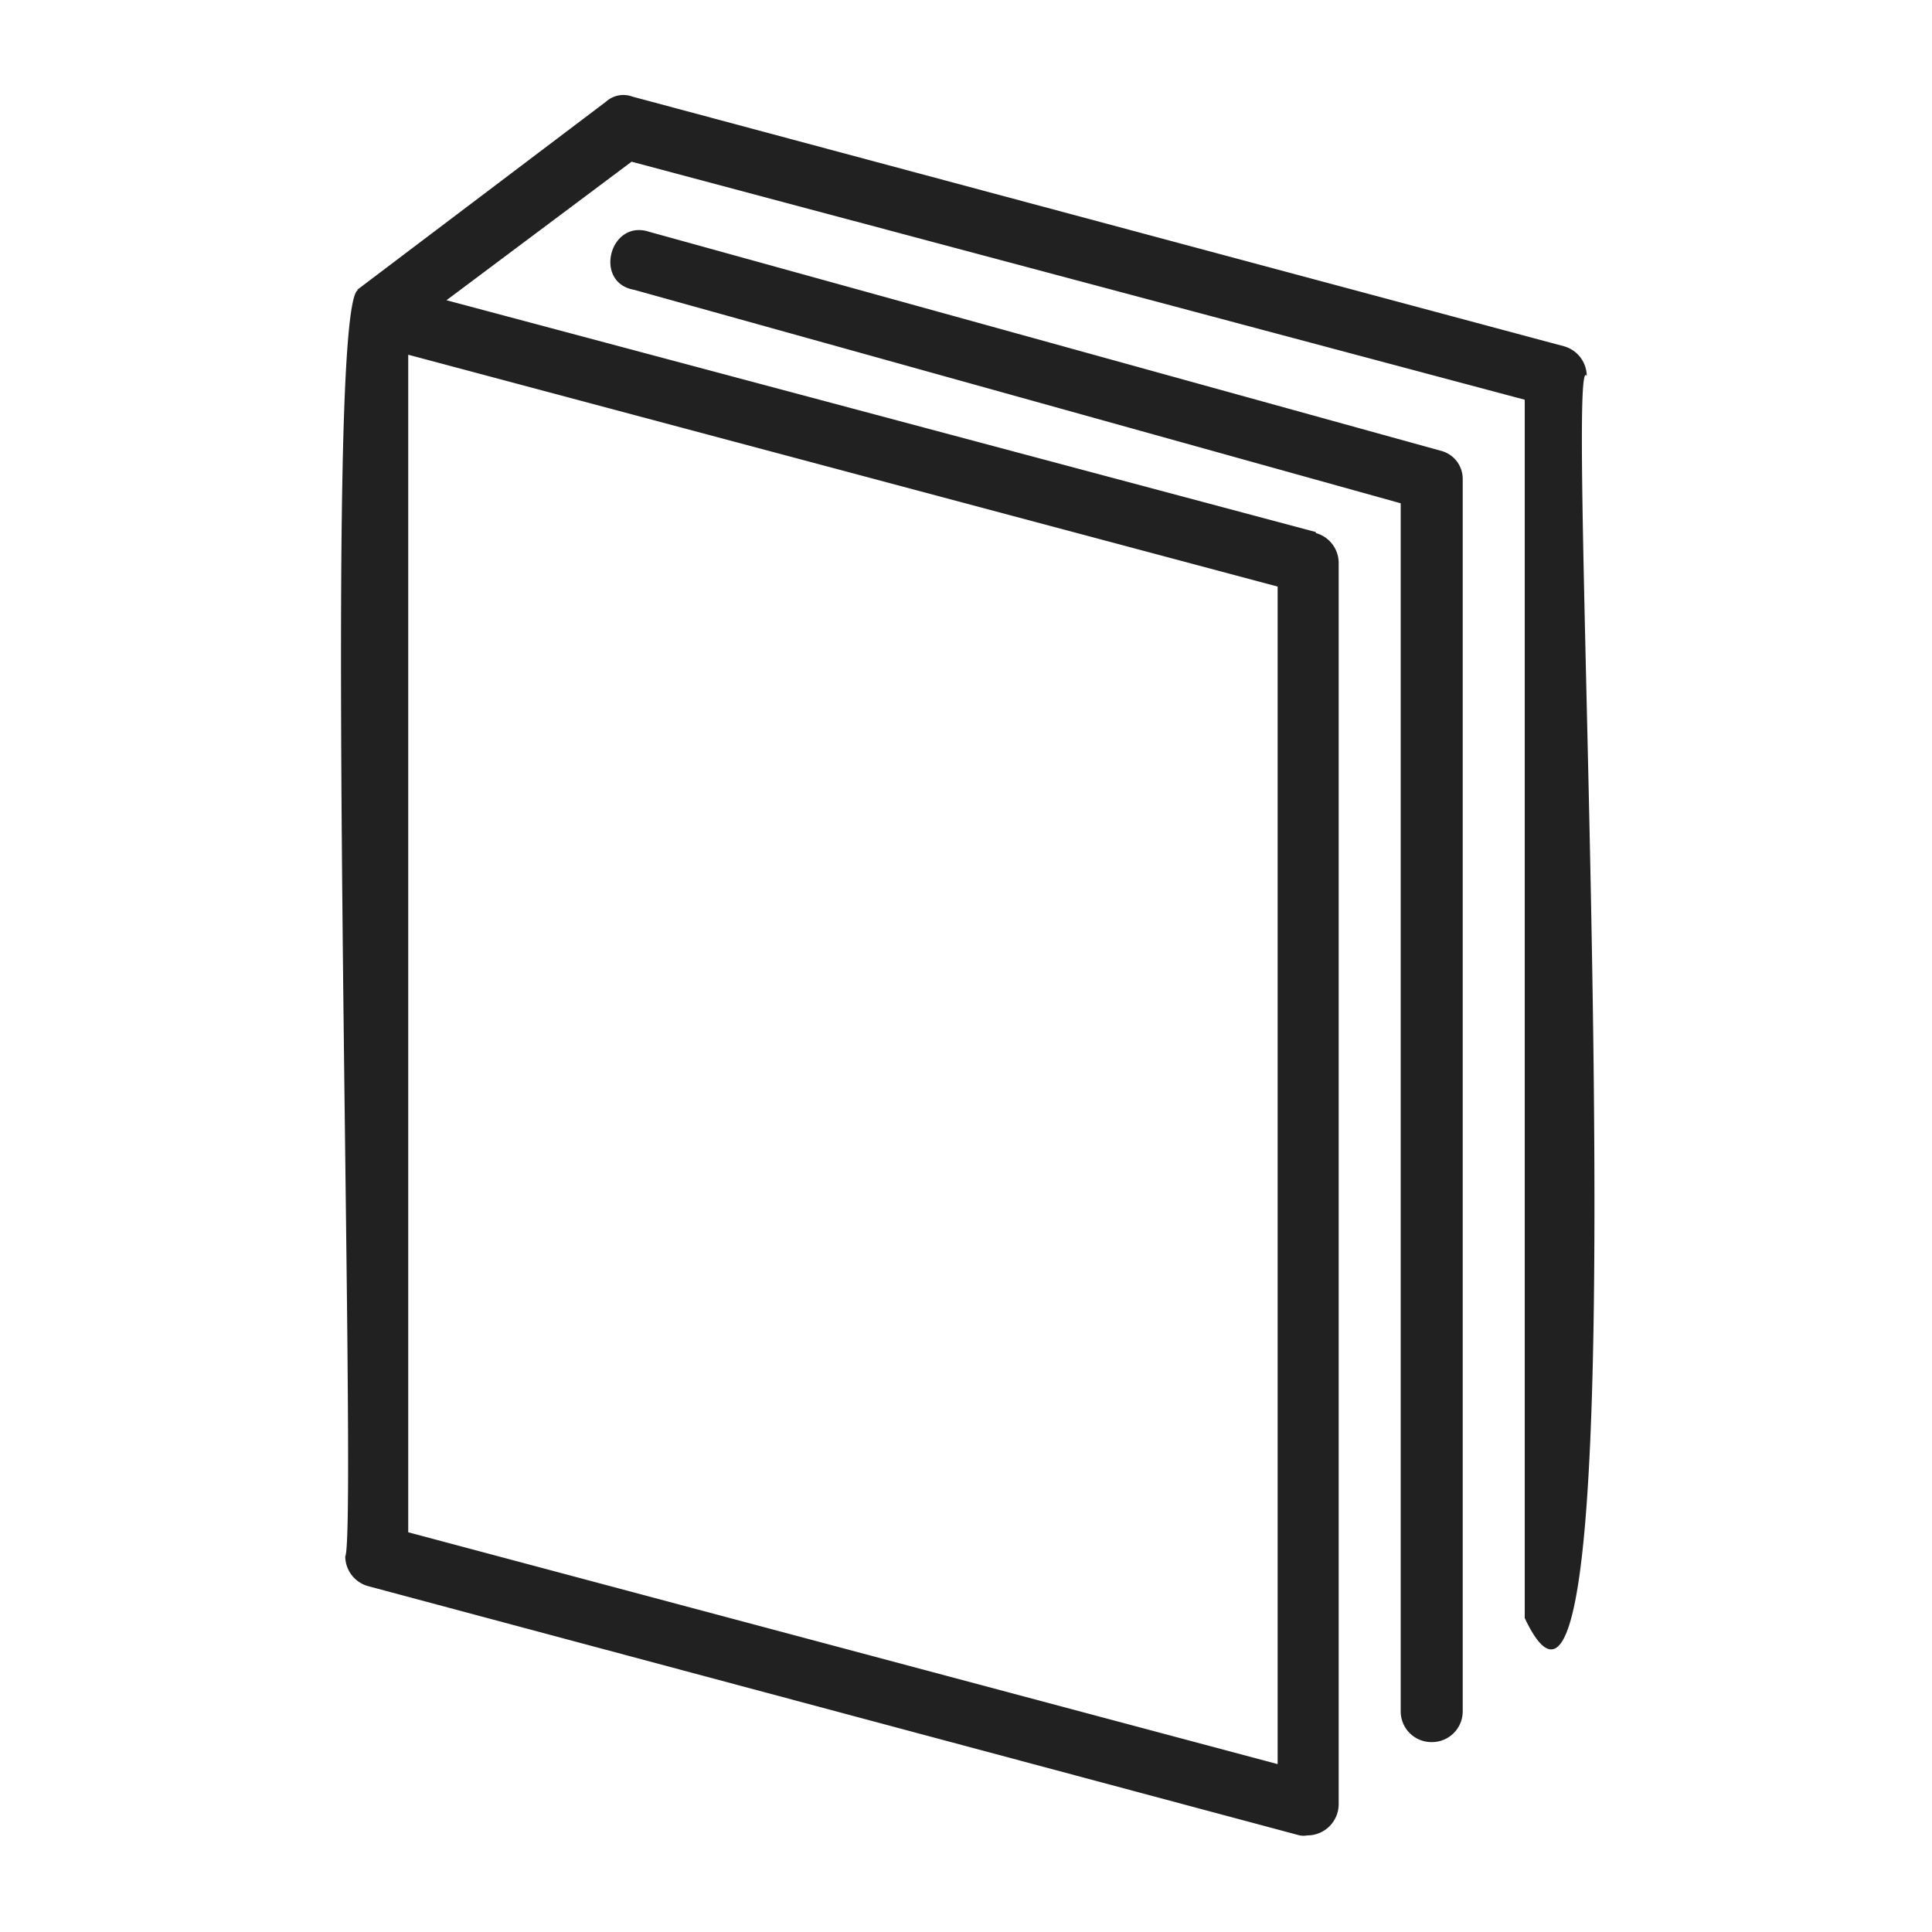 <svg xmlns="http://www.w3.org/2000/svg" viewBox="0 0 100 100" aria-hidden="true" role="img"><defs><style>.cls-1{fill:#212121;}</style></defs><g><g id="text"><path id="b" class="cls-1" d="M67.67,95a1.62,1.62,0,0,0,1.62-1.63V29.13a1.61,1.61,0,0,0-1.18-1.54v-.05l-45-12,9.58-7.17L78.92,20.69V83.75c6.58,13.94,1.88-66.6,3.21-64.29a1.61,1.61,0,0,0-1.19-1.54L32.73,5v0a1.34,1.34,0,0,0-1.36.26v0L18.49,15h.05c-1.94.77,0,64.28-.67,65.56a1.61,1.61,0,0,0,1.19,1.54L67.27,95v0A1.11,1.11,0,0,0,67.67,95Zm6.46-4.83a1.59,1.59,0,0,0,1.58-1.59V24.78a1.5,1.5,0,0,0-1.14-1.45v0L33.61,12l0,0c-2.05-.68-2.91,2.63-.79,3v0L72.5,26.05V88.58A1.59,1.59,0,0,0,74.13,90.17Zm-8,1.14-45-12V18.36l45,12Z"/></g></g></svg>

